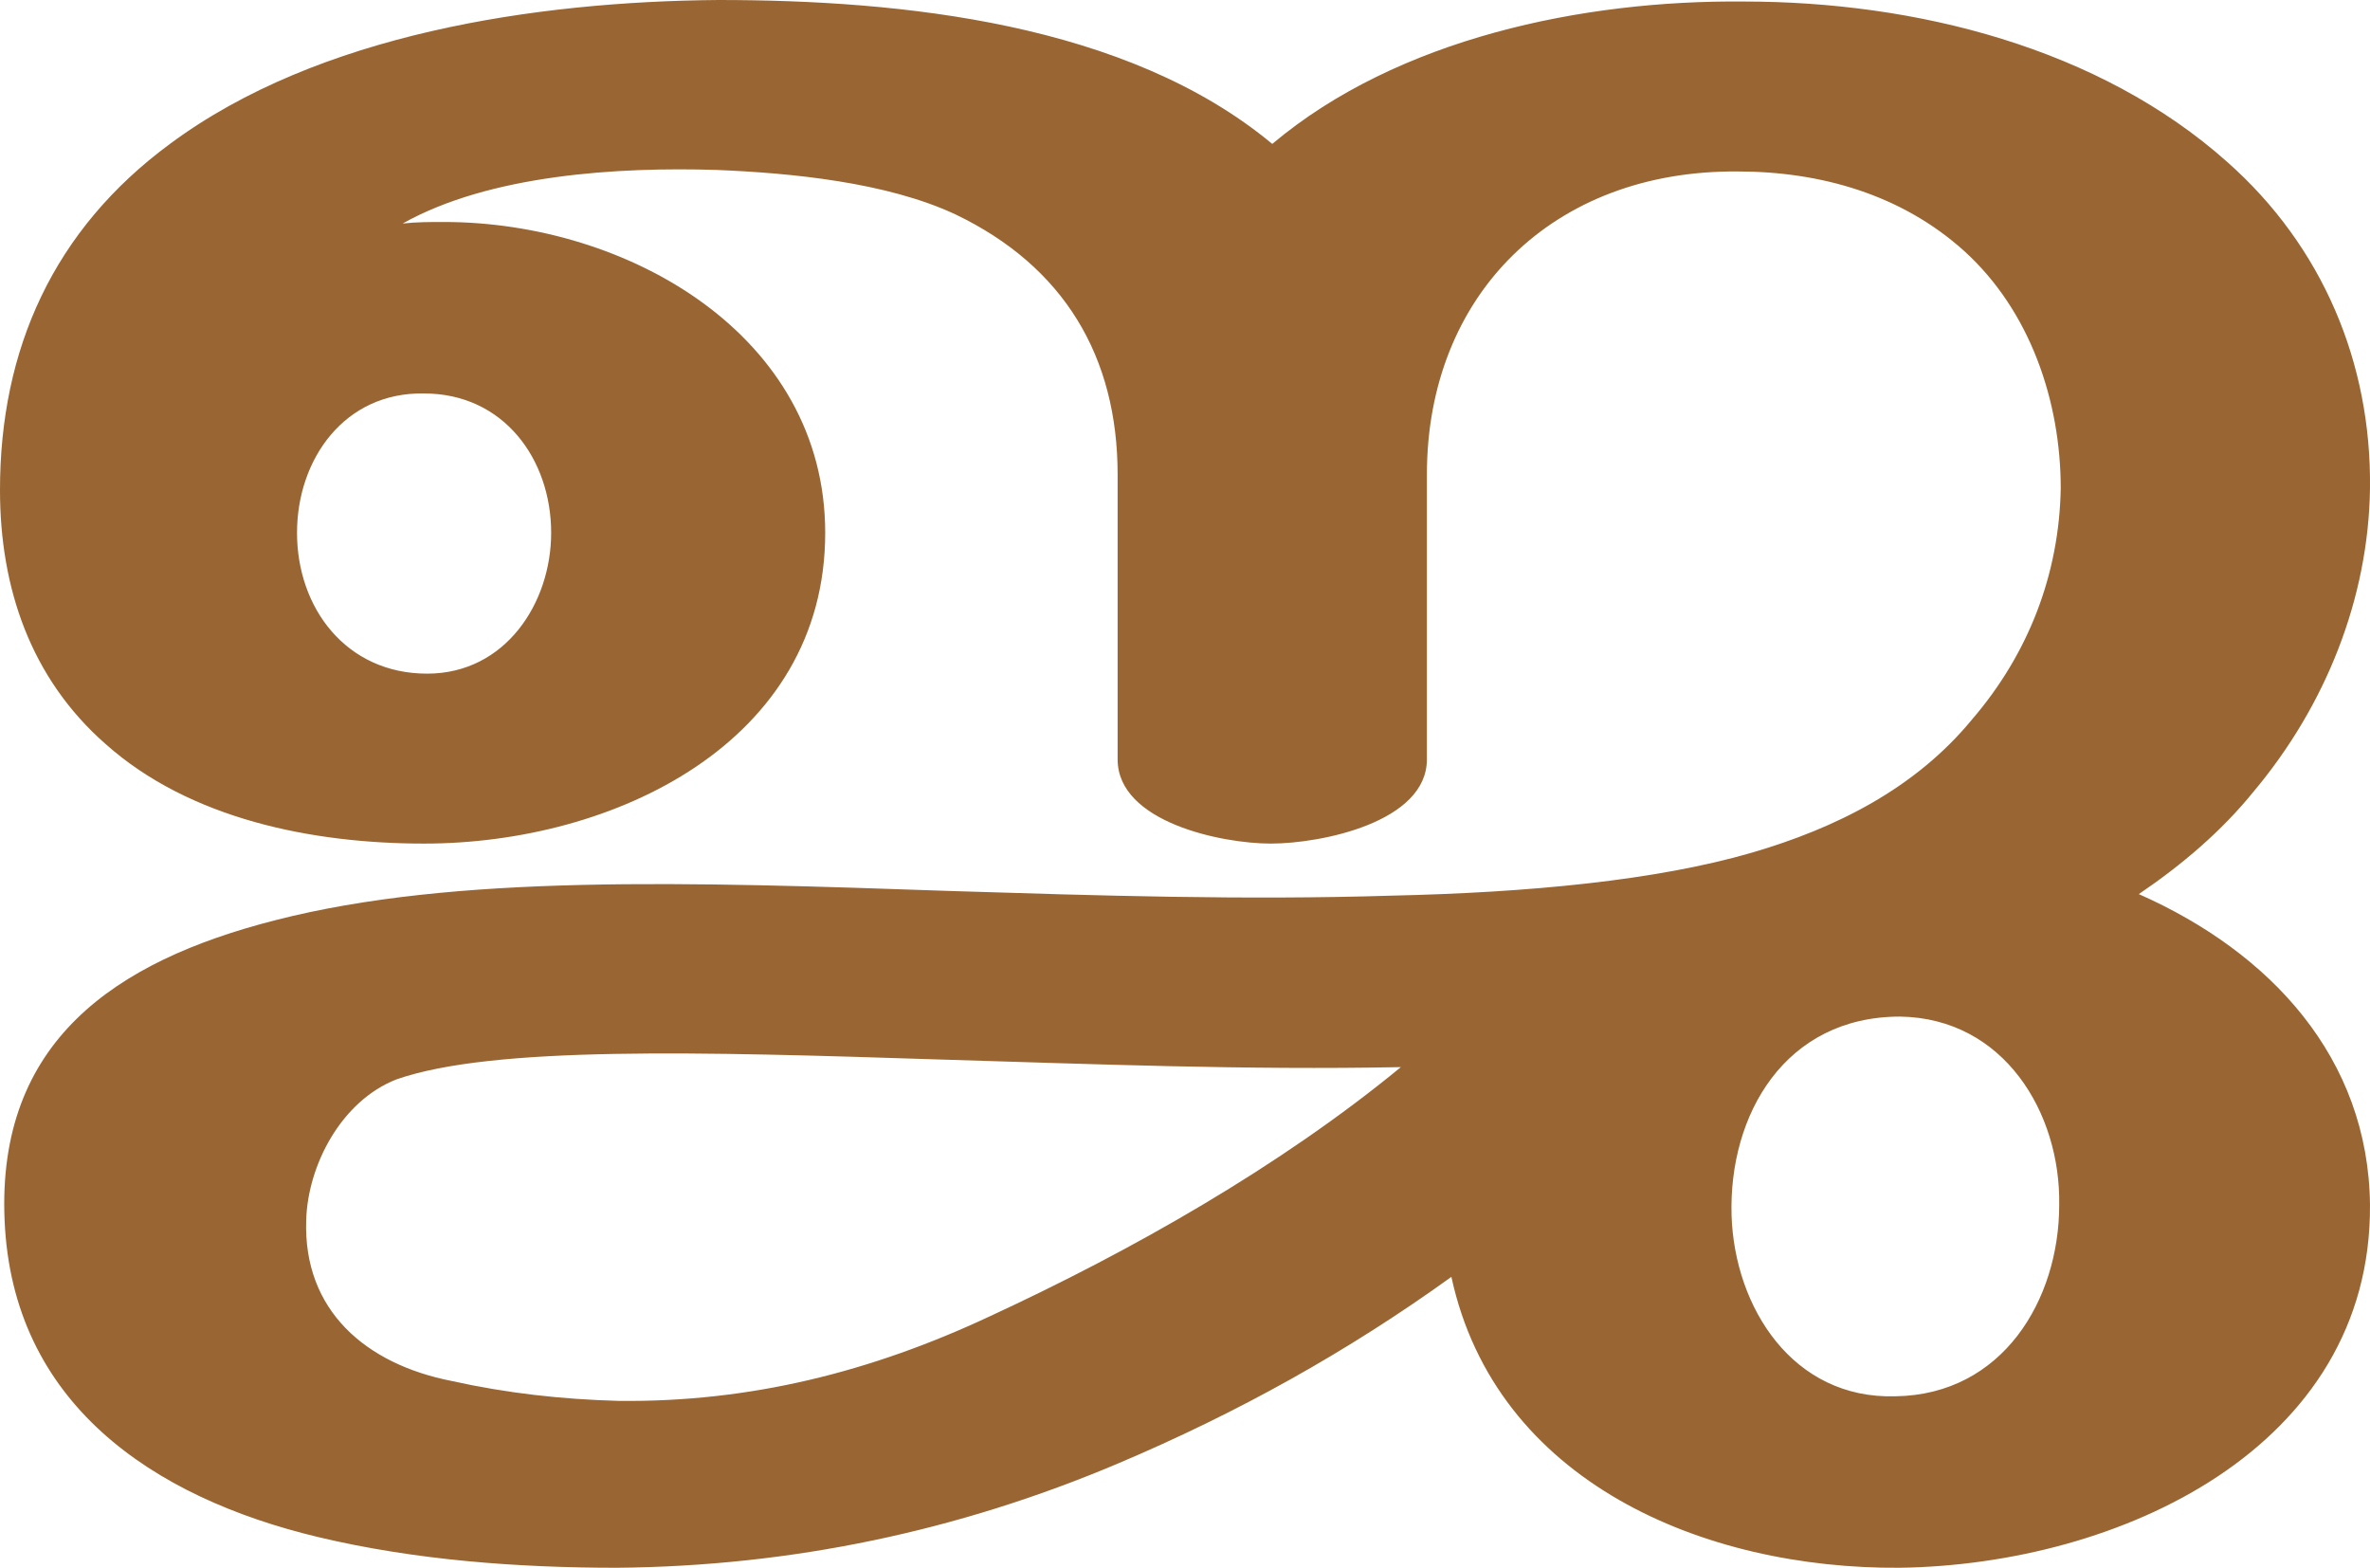 <?xml version="1.0" encoding="UTF-8"?>
<!DOCTYPE svg PUBLIC "-//W3C//DTD SVG 1.1//EN" "http://www.w3.org/Graphics/SVG/1.1/DTD/svg11.dtd">
<!-- Creator: CorelDRAW X8 -->
<svg xmlns="http://www.w3.org/2000/svg" xml:space="preserve" width="1548px" height="1024px" version="1.1" style="shape-rendering:geometricPrecision; text-rendering:geometricPrecision; image-rendering:optimizeQuality; fill-rule:evenodd; clip-rule:evenodd"
viewBox="0 0 1548 1024"
 xmlns:xlink="http://www.w3.org/1999/xlink">
 <defs>
  <style type="text/css">
   <![CDATA[
    .fil0 {fill:#996633;fill-rule:nonzero}
   ]]>
  </style>
 </defs>
 <g id="Layer_x0020_1">
  <path class="fil0" d="M948 834c-68,49 -140,89 -218,122 -104,44 -213,67 -327,68 -65,0 -132,-5 -195,-20 -109,-26 -200,-88 -205,-207 -5,-116 71,-169 177,-196 117,-30 269,-25 442,-19 96,3 191,6 287,3 90,-2 173,-10 235,-28 55,-16 107,-42 144,-87 37,-43 57,-95 58,-151 0,-57 -20,-116 -63,-155 -41,-37 -94,-52 -148,-52 -121,-1 -203,81 -203,198l0 186c0,41 -69,55 -102,55 -32,0 -100,-14 -100,-55l0 -186c0,-77 -35,-136 -106,-170 -45,-21 -107,-27 -156,-29 -64,-2 -148,3 -205,35 9,-1 18,-1 27,-1 120,0 249,74 249,203 0,137 -138,203 -262,203 -73,0 -153,-16 -208,-65 -49,-43 -69,-102 -69,-166 0,-92 35,-170 111,-226 97,-72 239,-93 358,-94 120,0 267,15 362,94 82,-69 203,-94 308,-93 112,0 232,30 316,105 62,55 94,131 93,213 -1,72 -29,142 -76,198 -21,26 -47,48 -75,67 86,38 150,107 151,203 1,159 -164,235 -307,237 -128,1 -264,-56 -293,-190zm183 -40c2,60 40,120 107,118 70,-1 107,-63 107,-125 1,-60 -36,-122 -104,-123 -75,0 -112,64 -110,130zm-852 -354c51,0 81,-46 81,-92 0,-48 -31,-91 -83,-91 -52,-1 -83,43 -83,91 0,49 32,92 85,92zm636 257c-101,2 -202,-2 -302,-5 -155,-5 -291,-9 -354,13 -36,14 -58,56 -59,92 -2,59 39,94 95,105 36,8 72,12 109,13 86,1 165,-19 242,-55 93,-43 190,-98 269,-163z"/>
 </g>
</svg>
